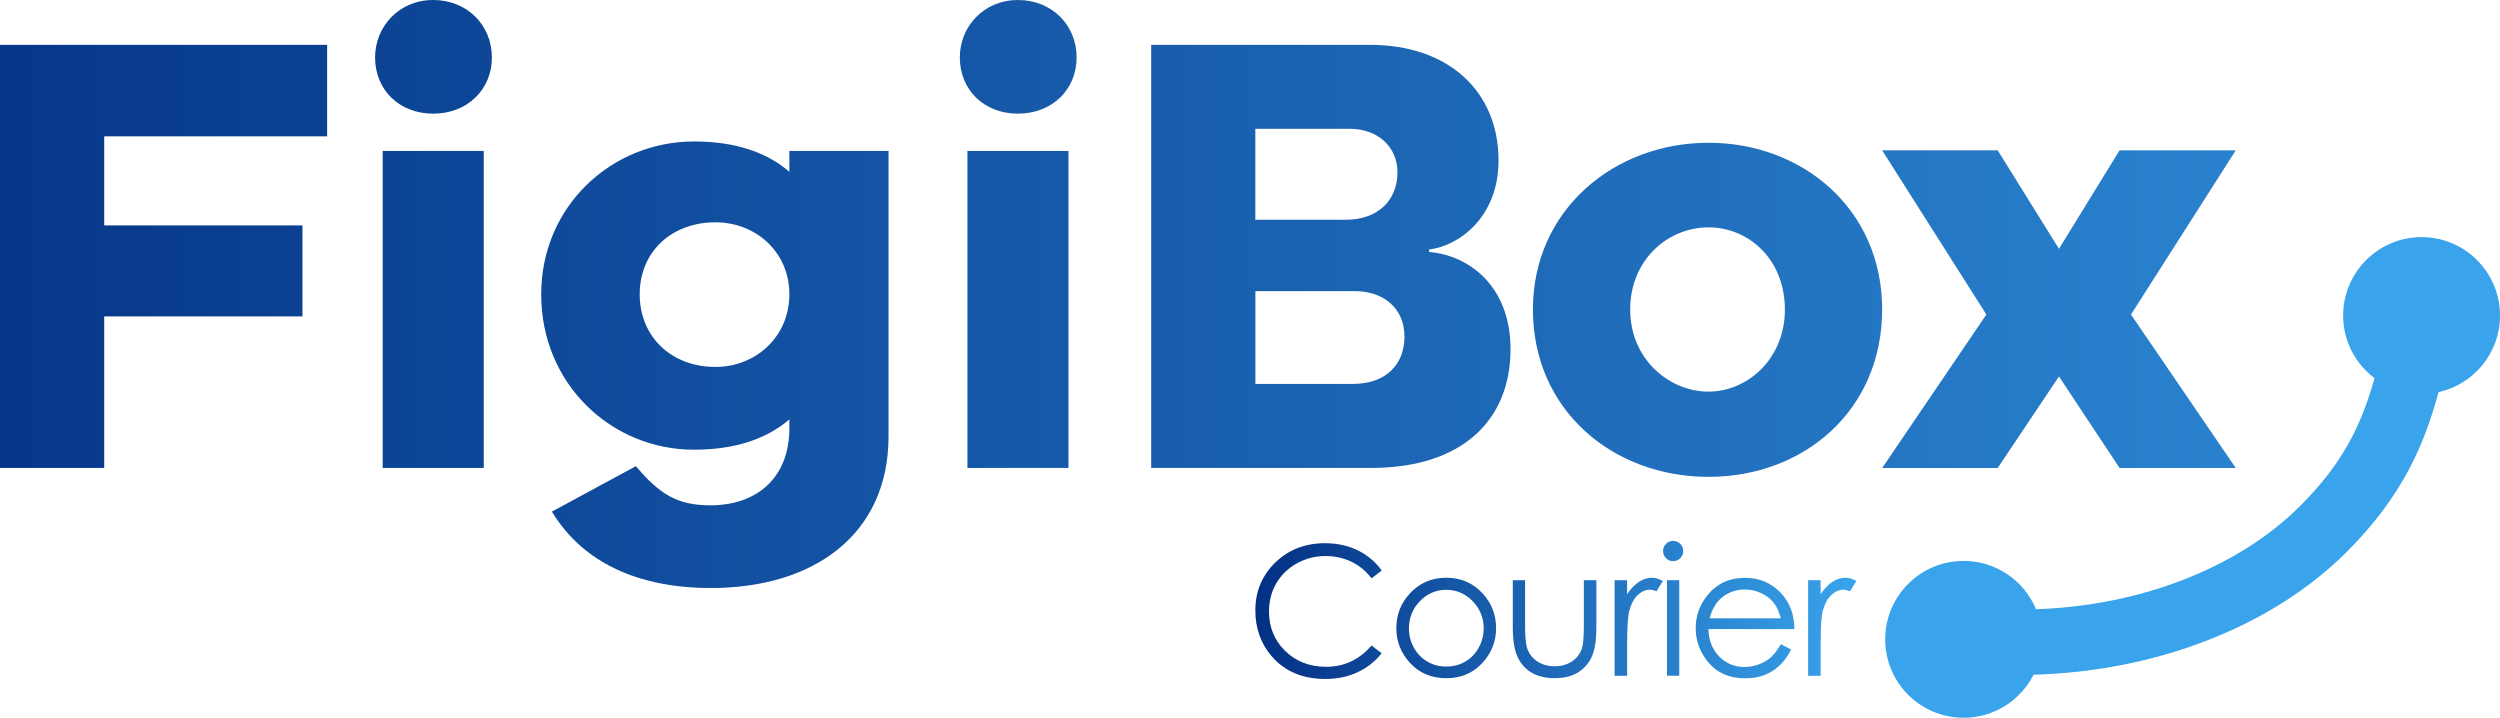 <?xml version="1.0" encoding="UTF-8"?><svg id="Layer_1" xmlns="http://www.w3.org/2000/svg" xmlns:xlink="http://www.w3.org/1999/xlink" viewBox="0 0 420.78 120.81"><defs><style>.cls-1{fill:url(#linear-gradient-2);}.cls-2{clip-path:url(#clippath);}.cls-3{fill:#39a4ec;}.cls-4{fill:none;}.cls-5{fill:url(#linear-gradient);}</style><clipPath id="clippath"><path class="cls-4" d="M64.41,78.76h17.01V25.4h-17.01v53.36Zm98.42,0h17.01V25.4h-17.01v53.36ZM356.75,25.3l-10.2,16.58-10.31-16.58h-19.45l17.54,27.64-17.54,25.83h19.45l10.31-15.41,10.2,15.41h19.56l-17.64-25.83,17.64-27.64h-19.56Zm-82.37,26.79c0-8.29,6.27-13.82,13.18-13.82s12.86,5.53,12.86,13.82-6.27,13.82-12.86,13.82-13.18-5.42-13.18-13.82m-16.37,0c0,16.9,13.39,28.17,29.55,28.17s29.23-11.27,29.23-28.17-13.39-28.06-29.23-28.06-29.55,11.27-29.55,28.06m-150.34-2.55c0-7.12,5.31-12.12,12.75-12.12,6.8,0,12.44,5,12.44,12.12s-5.63,12.22-12.44,12.22c-7.44,0-12.75-5.1-12.75-12.22m-16.58,0c0,15.09,11.8,26.15,25.72,26.15,6.91,0,12.22-1.81,16.05-5.1v1.49c0,8.4-5.53,12.97-13.29,12.97-5.53,0-8.5-1.81-12.54-6.59l-14.14,7.65c5.21,8.61,14.56,12.86,26.79,12.86,17.33,0,29.87-9.03,29.87-25.51V25.4h-16.69v3.51c-3.83-3.3-9.14-5.1-16.05-5.1-13.92,0-25.72,10.95-25.72,25.72M0,7.55V78.76H17.54v-25.51H50.91v-15.31H17.54v-14.99H55.06V7.55H0ZM211.3,49h16.69c5,0,8.4,2.98,8.4,7.65s-3.08,7.97-8.72,7.97h-16.37v-15.63Zm0-27.32h15.94c4.46,0,7.97,2.87,7.97,7.33,0,4.78-3.4,7.97-8.61,7.97h-15.31v-15.31Zm-17.54-14.14V78.76h36.99c15.52,0,23.49-8.18,23.49-19.98,0-10.74-7.12-15.84-13.71-16.37v-.42c4.78-.53,11.69-5.21,11.69-14.99,0-11.69-8.5-19.45-21.58-19.45h-36.88ZM63.13,9.67c0,5.42,4.04,9.46,9.78,9.46s9.88-4.04,9.88-9.46S78.65,0,72.91,0s-9.78,4.46-9.78,9.67m98.42,0c0,5.42,4.04,9.46,9.78,9.46s9.88-4.04,9.88-9.46-4.14-9.67-9.88-9.67-9.78,4.46-9.78,9.67"/></clipPath><linearGradient id="linear-gradient" x1="5949.84" y1="348.19" x2="5951.36" y2="348.19" gradientTransform="translate(-2282383.76 133616.65) scale(383.6 -383.6)" gradientUnits="userSpaceOnUse"><stop offset="0" stop-color="#033084"/><stop offset="1" stop-color="#39a4ec"/></linearGradient><linearGradient id="linear-gradient-2" x1="211.3" y1="102.66" x2="312.45" y2="102.66" gradientTransform="matrix(1, 0, 0, 1, 0, 0)" xlink:href="#linear-gradient"/></defs><g class="cls-2"><rect class="cls-5" x="0" width="523.45" height="98.96"/></g><path class="cls-1" d="M232.56,96.03l-1.71,1.31c-.95-1.23-2.08-2.17-3.41-2.8-1.33-.64-2.78-.95-4.37-.95-1.73,0-3.34,.42-4.82,1.25-1.48,.83-2.62,1.95-3.44,3.35-.81,1.4-1.22,2.98-1.22,4.74,0,2.65,.91,4.86,2.73,6.64,1.82,1.77,4.11,2.66,6.88,2.66,3.04,0,5.59-1.19,7.64-3.58l1.71,1.3c-1.08,1.38-2.44,2.45-4.06,3.2-1.62,.75-3.43,1.13-5.43,1.13-3.8,0-6.8-1.27-9-3.8-1.84-2.14-2.77-4.72-2.77-7.75,0-3.18,1.12-5.86,3.35-8.04,2.23-2.17,5.03-3.26,8.39-3.26,2.03,0,3.86,.4,5.5,1.2,1.64,.8,2.98,1.93,4.02,3.38Zm10.87,1.21c2.48,0,4.53,.9,6.16,2.69,1.48,1.64,2.22,3.57,2.22,5.81s-.78,4.21-2.35,5.89c-1.57,1.68-3.58,2.52-6.04,2.52s-4.48-.84-6.05-2.52c-1.57-1.68-2.35-3.64-2.35-5.89s.74-4.16,2.22-5.79c1.63-1.8,3.69-2.71,6.17-2.71Zm0,2.03c-1.72,0-3.2,.64-4.44,1.91-1.24,1.27-1.85,2.81-1.85,4.61,0,1.16,.28,2.25,.85,3.25,.56,1,1.33,1.78,2.28,2.33s2.01,.82,3.16,.82,2.2-.27,3.16-.82c.96-.55,1.72-1.32,2.28-2.33,.56-1.01,.85-2.09,.85-3.25,0-1.8-.62-3.34-1.86-4.61-1.24-1.27-2.72-1.91-4.43-1.91Zm11.19-1.61h2.07v7.51c0,1.83,.1,3.09,.3,3.78,.3,.99,.86,1.76,1.69,2.33,.83,.57,1.83,.86,2.98,.86s2.13-.28,2.94-.83,1.36-1.29,1.67-2.2c.21-.62,.31-1.94,.31-3.95v-7.51h2.11v7.89c0,2.22-.26,3.89-.78,5.01-.52,1.12-1.3,2-2.33,2.64-1.04,.64-2.34,.95-3.91,.95s-2.87-.32-3.92-.95c-1.05-.64-1.83-1.52-2.35-2.66-.52-1.14-.78-2.85-.78-5.14v-7.75Zm17.13,0h2.11v2.35c.63-.93,1.29-1.62,2-2.08,.7-.46,1.43-.69,2.19-.69,.57,0,1.18,.18,1.83,.55l-1.08,1.74c-.43-.19-.8-.28-1.09-.28-.69,0-1.36,.28-2,.85s-1.13,1.45-1.46,2.64c-.26,.92-.38,2.77-.38,5.56v5.44h-2.11v-16.08Zm9.85-6.62c.47,0,.87,.17,1.21,.5,.33,.34,.5,.74,.5,1.21s-.17,.86-.5,1.2-.74,.5-1.21,.5-.86-.17-1.19-.5c-.33-.34-.5-.73-.5-1.2s.17-.88,.5-1.21c.33-.33,.73-.5,1.19-.5Zm-1.03,6.62h2.07v16.08h-2.07v-16.08Zm19.16,10.75l1.74,.92c-.57,1.12-1.23,2.03-1.98,2.72-.75,.69-1.59,1.22-2.53,1.58-.94,.36-2,.54-3.18,.54-2.62,0-4.68-.86-6.15-2.58s-2.22-3.66-2.22-5.83c0-2.04,.63-3.86,1.88-5.45,1.59-2.03,3.71-3.05,6.38-3.05s4.93,1.04,6.57,3.12c1.16,1.47,1.76,3.3,1.78,5.5h-14.47c.04,1.87,.64,3.4,1.79,4.59,1.15,1.19,2.58,1.79,4.28,1.79,.82,0,1.61-.14,2.39-.43,.77-.28,1.43-.66,1.98-1.13,.54-.47,1.13-1.23,1.76-2.28Zm0-4.33c-.28-1.1-.68-1.99-1.21-2.65-.53-.66-1.23-1.19-2.09-1.6-.87-.4-1.78-.61-2.74-.61-1.58,0-2.93,.51-4.07,1.52-.83,.74-1.46,1.85-1.88,3.33h11.99Zm4.59-6.42h2.11v2.35c.63-.93,1.29-1.62,2-2.08,.7-.46,1.43-.69,2.19-.69,.57,0,1.18,.18,1.83,.55l-1.08,1.74c-.43-.19-.8-.28-1.09-.28-.69,0-1.36,.28-2,.85-.64,.57-1.13,1.45-1.46,2.64-.26,.92-.38,2.77-.38,5.56v5.44h-2.11v-16.08Z"/><path class="cls-3" d="M420.78,53.11c0-7.29-5.91-13.2-13.2-13.2s-13.2,5.91-13.2,13.2c0,4.31,2.08,8.13,5.28,10.54-2.03,7.22-4.94,14-12.63,21.62-10.6,10.5-27.03,16.69-44.34,17.27-1.99-4.77-6.69-8.13-12.19-8.13-7.29,0-13.2,5.91-13.2,13.2s5.91,13.2,13.2,13.2c5.15,0,9.6-2.95,11.77-7.25,20.33-.54,39.83-7.91,52.5-20.46,9.78-9.68,13.33-18.56,15.67-27.1,5.91-1.31,10.34-6.57,10.34-12.88Z"/></svg>